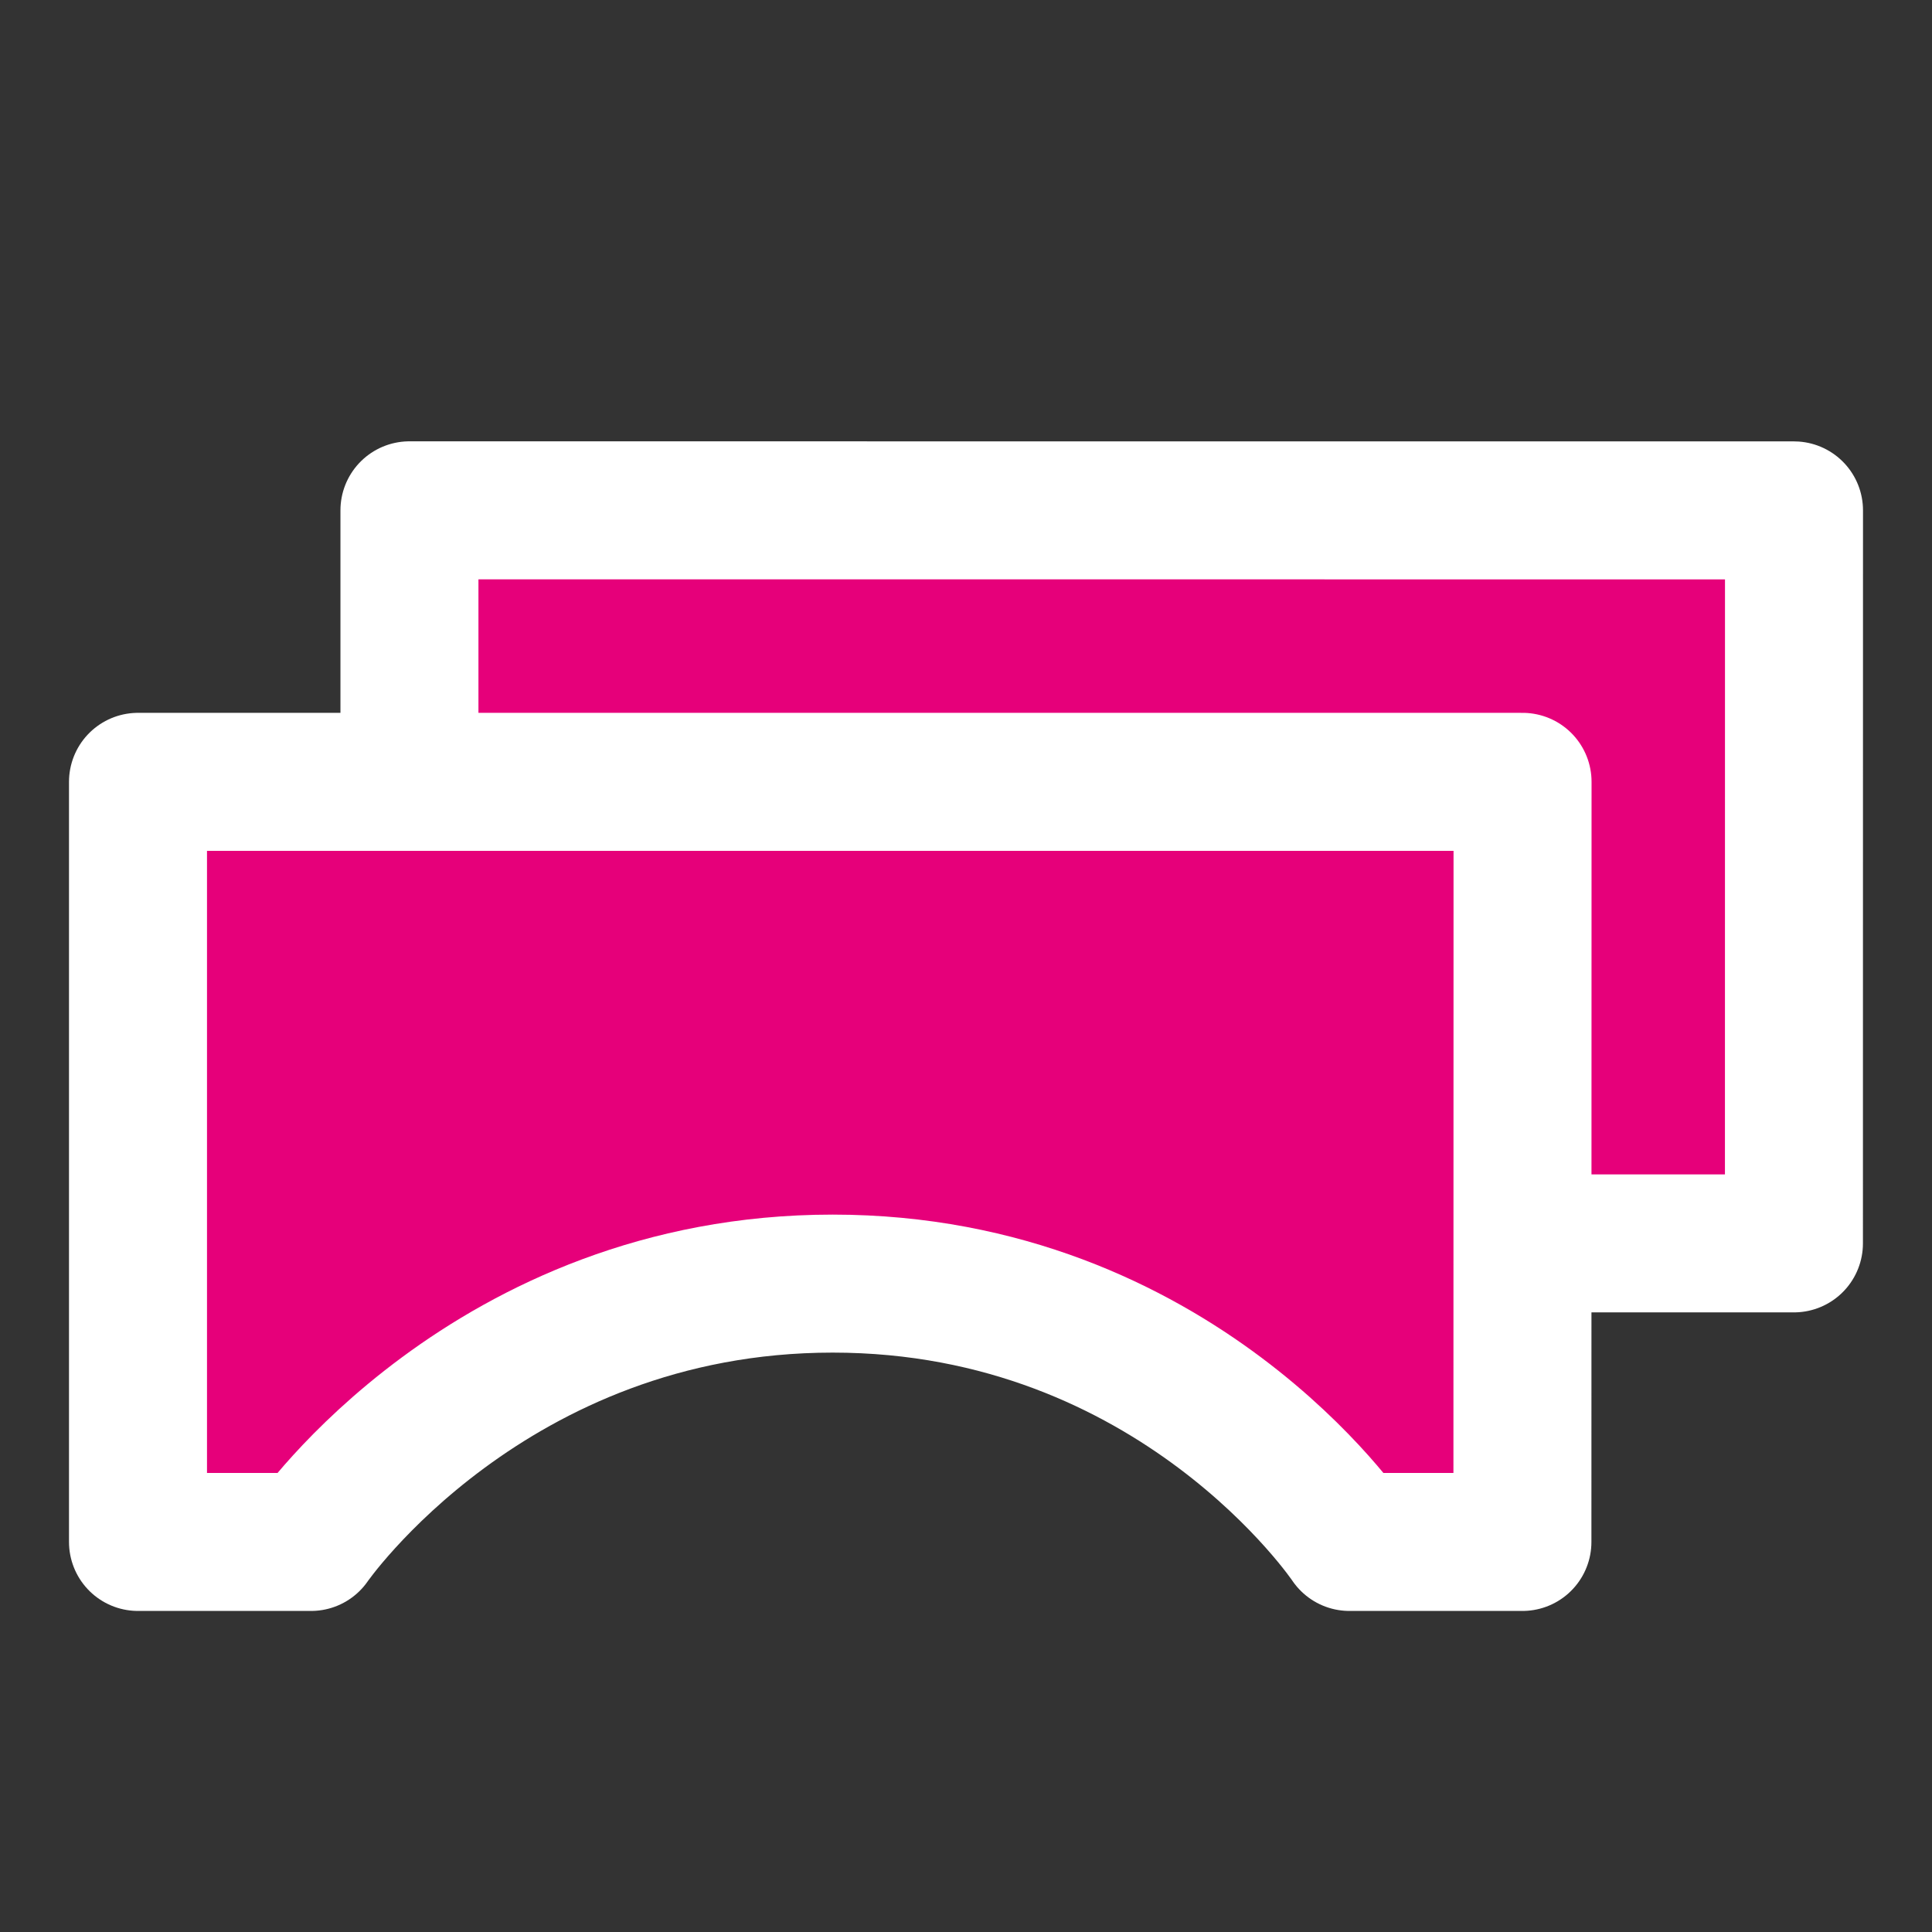 <svg width="48" height="48" viewBox="0 0 28 28" fill="#e6007a" xmlns="http://www.w3.org/2000/svg" stroke-width="2" stroke-linecap="round" stroke-linejoin="round" stroke="#ffffff"><rect x="0" y="0" width="28" height="28" fill="#333333" stroke="none"/><path d="M5.934 11.134L5.934 7.396L26 7.397L25.999 18.02H22.262"></path><path d="M22.064 22.347L22.066 11.331L2 11.331L2 22.347L4.508 22.347C4.508 22.347 7.088 18.603 12.068 18.603C17.049 18.603 19.557 22.347 19.557 22.347L22.064 22.347Z"></path></svg>